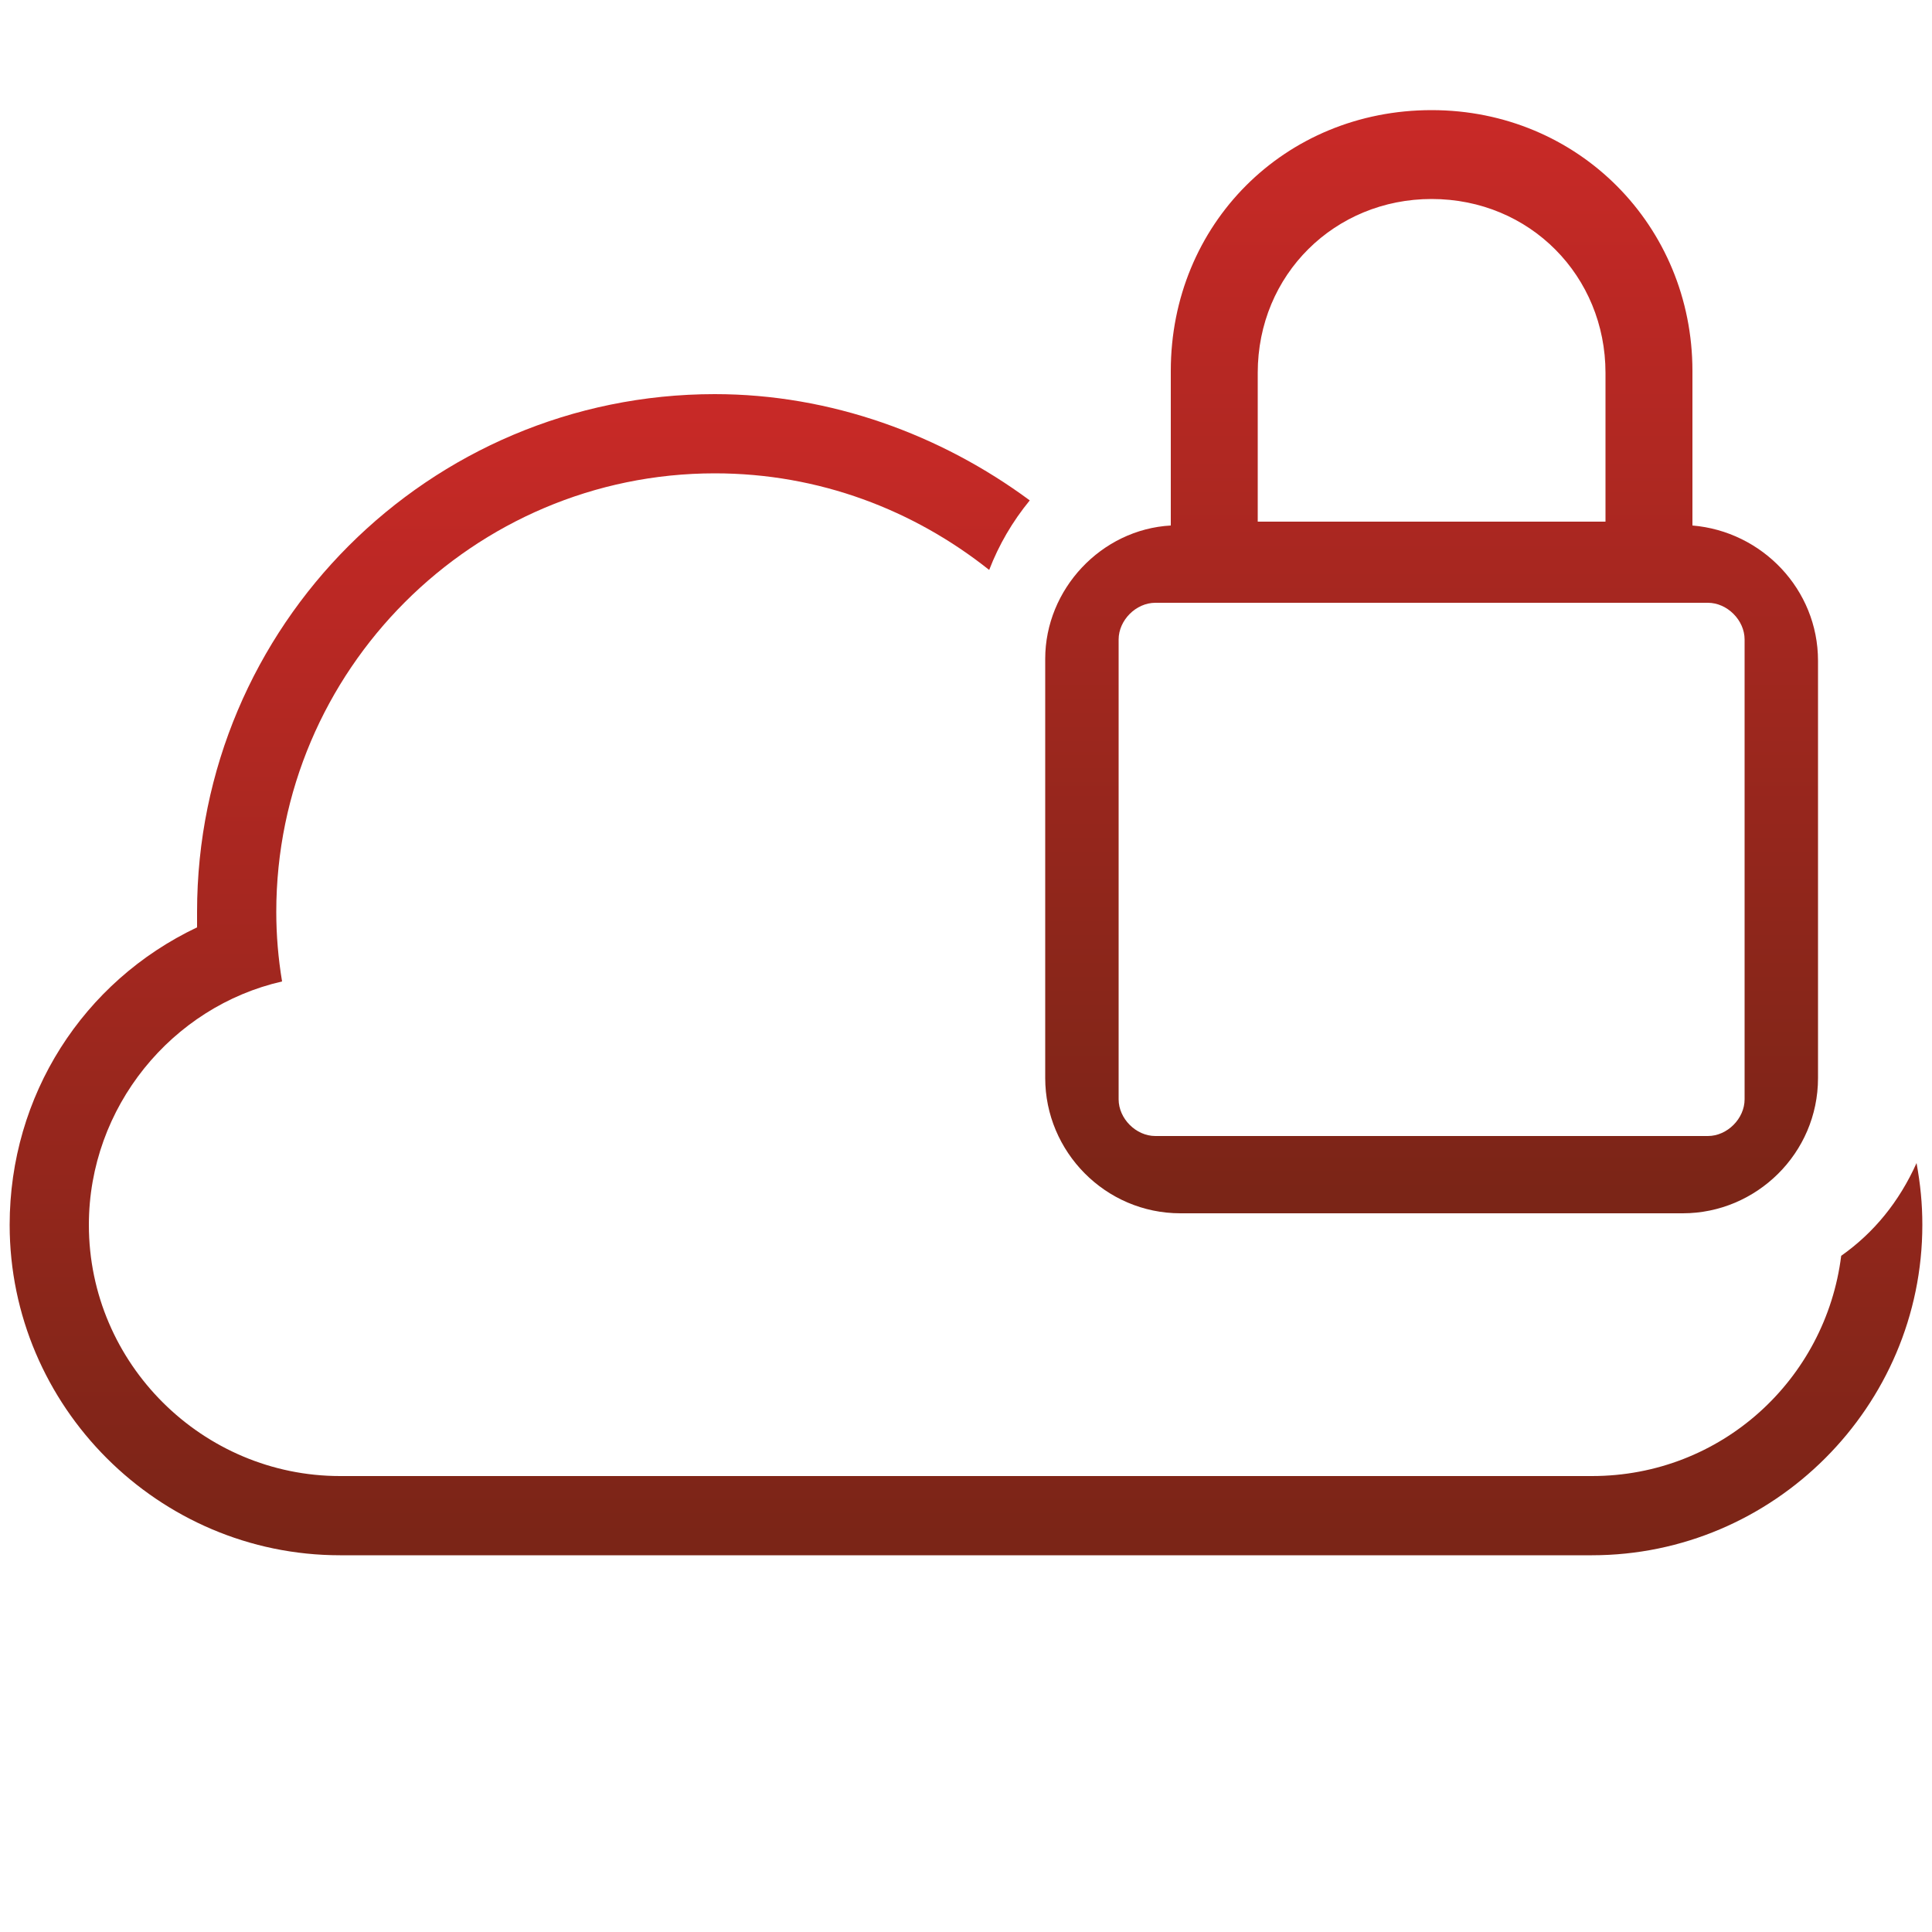 <?xml version="1.0" encoding="utf-8"?>
<!-- Generator: Adobe Illustrator 22.0.1, SVG Export Plug-In . SVG Version: 6.00 Build 0)  -->
<svg version="1.1" id="Layer_1" xmlns="http://www.w3.org/2000/svg" xmlns:xlink="http://www.w3.org/1999/xlink" x="0px" y="0px"
	 viewBox="0 0 100 100" style="enable-background:new 0 0 100 100;" xml:space="preserve">
<style type="text/css">
	.st0{fill:url(#SVGID_1_);}
	.st1{fill:url(#SVGID_2_);}
</style>
<g>
	<linearGradient id="SVGID_1_" gradientUnits="userSpaceOnUse" x1="74.133" y1="61.669" x2="74.133" y2="5.519">
		<stop  offset="0" style="stop-color:#7B2517"/>
		<stop  offset="0.997" style="stop-color:#C92927"/>
	</linearGradient>
	<path class="st0" d="M87.6,27.2v-8c0-7.5-5.9-13.5-13.5-13.5s-13.5,5.9-13.5,13.5v8c-3.6,0.2-6.5,3.3-6.5,6.9v21.7c0,3.8,3.1,7,7,7
		h26c3.8,0,7-3.1,7-7V34.2C94.1,30.5,91.2,27.5,87.6,27.2z M74.1,10.3c5.1,0,9,4,9,9V27H65.1v-7.7C65.1,14.2,69.1,10.3,74.1,10.3z
		 M90.3,56.9c0,1-0.9,1.9-1.9,1.9H59.8c-1,0-1.9-0.9-1.9-1.9V33.1c0-1,0.9-1.9,1.9-1.9h28.6c1,0,1.9,0.9,1.9,1.9V56.9z"/>
	<linearGradient id="SVGID_2_" gradientUnits="userSpaceOnUse" x1="50" y1="79.466" x2="50" y2="19.81">
		<stop  offset="0" style="stop-color:#7B2517"/>
		<stop  offset="0.997" style="stop-color:#C92927"/>
	</linearGradient>
	<path class="st1" d="M95.3,65c-0.8,6.4-6.2,11.4-12.9,11.4H17.6c-7.1,0-13-5.8-13-13c0-6.1,4.3-11.3,10-12.6
		c-0.2-1.2-0.3-2.4-0.3-3.6c0-12.5,10.2-22.7,22.7-22.7c5.4,0,10.3,1.9,14.2,5c0.5-1.3,1.2-2.5,2.1-3.6C48.7,22.5,43,20.4,37,20.4
		c-14.8,0-26.8,12-26.8,26.8c0,0.3,0,0.5,0,0.8c-5.9,2.8-9.7,8.7-9.7,15.4c0,9.4,7.7,17.1,17.1,17.1h64.8c9.4,0,17.1-7.7,17.1-17.1
		c0-1.1-0.1-2.1-0.3-3.2C98.3,62.2,97,63.8,95.3,65z"/>
</g>
</svg>
